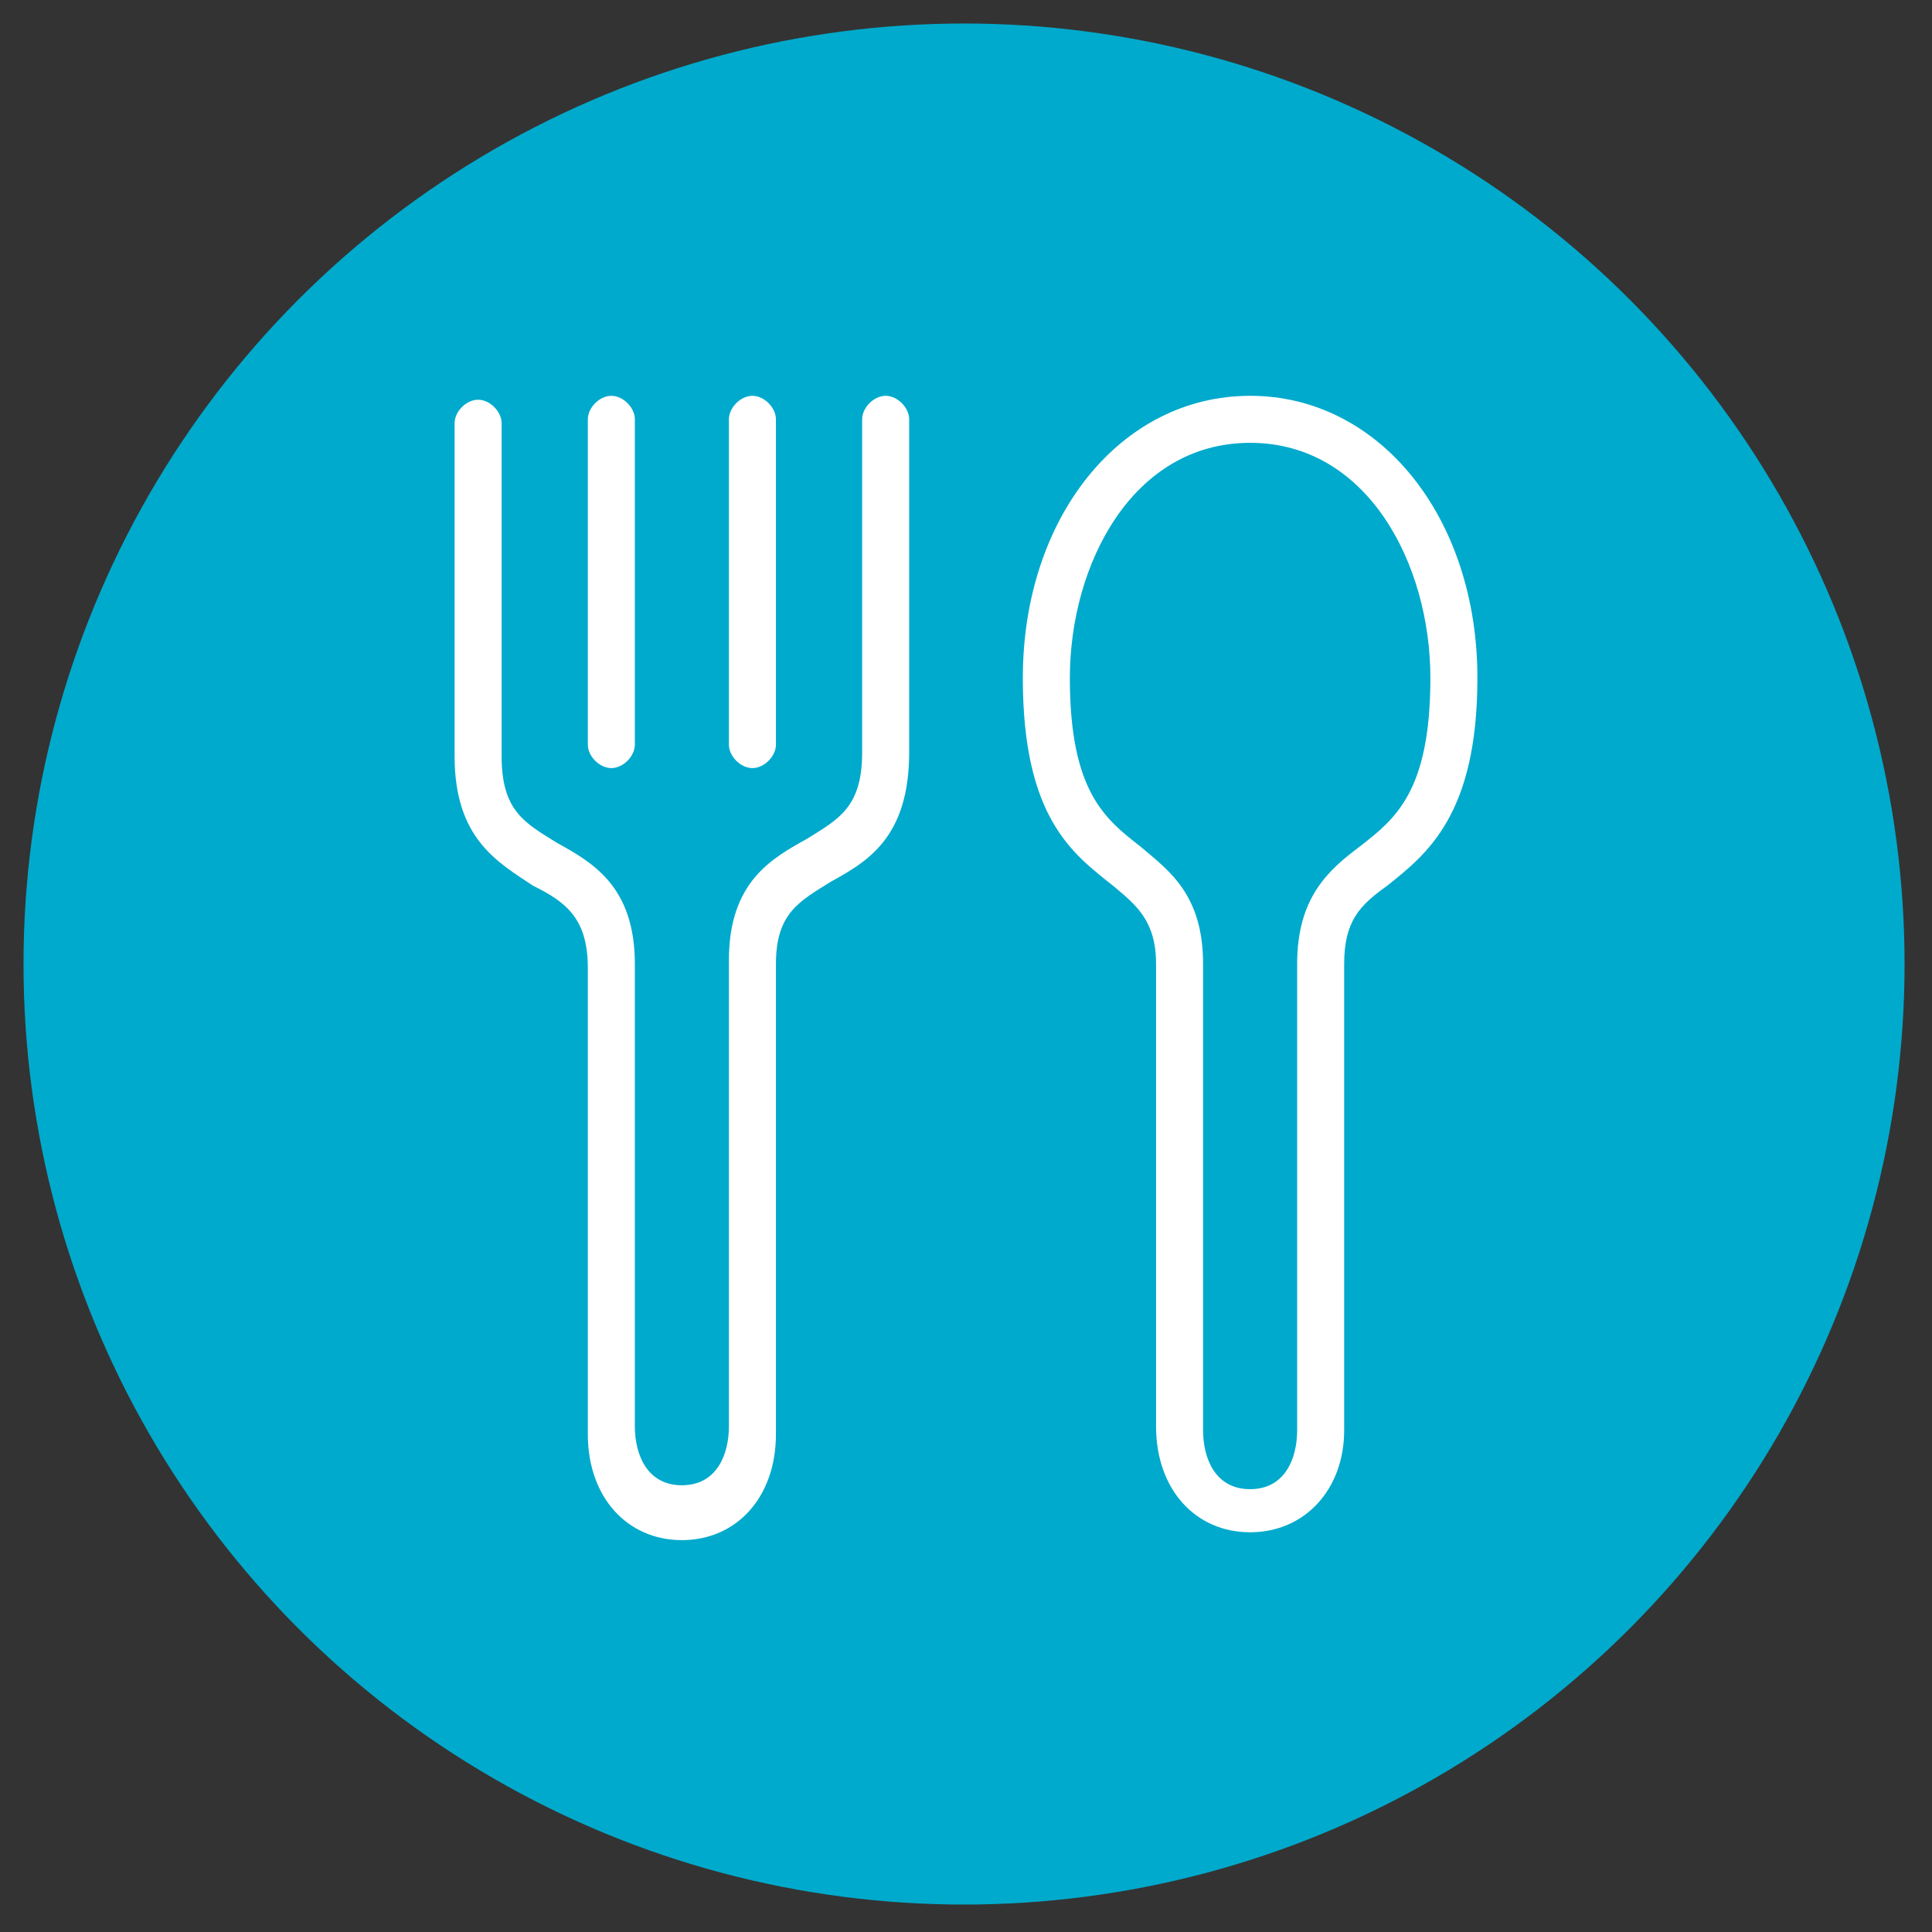 <?xml version="1.0" encoding="utf-8"?>
<!-- Generator: Adobe Illustrator 23.0.0, SVG Export Plug-In . SVG Version: 6.00 Build 0)  -->
<svg version="1.1" id="Capa_1" xmlns="http://www.w3.org/2000/svg" xmlns:xlink="http://www.w3.org/1999/xlink" x="0px" y="0px"
	 viewBox="0 0 49.3 49.3" style="enable-background:new 0 0 49.3 49.3;" xml:space="preserve">
<rect x="0" y="0" width="49.3" height="49.3" fill="#333333" stroke="none"/>
<style type="text/css">
	.st0{fill:#00AACC;}
	.st1{fill:#FFFFFF;}
</style>
<g>
	<circle class="st0" cx="24.6" cy="24.6" r="24"/>
	<g>
		<path class="st1" d="M31.9,39.1c-1.4,0-2.4-1.1-2.4-2.7V24.6c0-1.1-0.5-1.5-1.1-2c-1-0.8-2.3-1.7-2.3-5.3c0-4.1,2.5-7.2,5.8-7.2
			c3.3,0,5.8,3.1,5.8,7.2c0,3.5-1.3,4.5-2.3,5.3c-0.7,0.5-1.1,0.9-1.1,2v11.9C34.3,38,33.3,39.1,31.9,39.1z M31.9,11.3
			c-3,0-4.6,3.1-4.6,6c0,2.9,0.9,3.6,1.8,4.3c0.7,0.6,1.6,1.2,1.6,3v11.9c0,0.7,0.3,1.5,1.2,1.5c0.9,0,1.2-0.8,1.2-1.5V24.6
			c0-1.7,0.8-2.4,1.6-3c0.9-0.7,1.8-1.4,1.8-4.3C36.5,14.4,34.9,11.3,31.9,11.3z"/>
		<path class="st1" d="M22.6,10.1c-0.3,0-0.6,0.3-0.6,0.6v8.5c0,1.4-0.6,1.7-1.4,2.2c-0.9,0.5-2,1.1-2,3.1v11.9
			c0,0.7-0.3,1.5-1.2,1.5c-0.9,0-1.2-0.8-1.2-1.5V24.6c0-2-1.1-2.6-2-3.1c-0.8-0.5-1.4-0.8-1.4-2.2v-8.5c0-0.3-0.3-0.6-0.6-0.6
			c-0.3,0-0.6,0.3-0.6,0.6v8.5c0,2.1,1.1,2.7,2,3.3c0.8,0.4,1.4,0.8,1.4,2.1v11.9c0,1.6,1,2.7,2.4,2.7s2.4-1.1,2.4-2.7V24.6
			c0-1.3,0.6-1.6,1.4-2.1c0.9-0.5,2-1.1,2-3.3v-8.5C23.2,10.4,22.9,10.1,22.6,10.1z"/>
		<path class="st1" d="M15.6,19.6c-0.3,0-0.6-0.3-0.6-0.6v-8.3c0-0.3,0.3-0.6,0.6-0.6c0.3,0,0.6,0.3,0.6,0.6V19
			C16.2,19.3,15.9,19.6,15.6,19.6z"/>
		<path class="st1" d="M19.2,19.6c-0.3,0-0.6-0.3-0.6-0.6v-8.3c0-0.3,0.3-0.6,0.6-0.6c0.3,0,0.6,0.3,0.6,0.6V19
			C19.8,19.3,19.5,19.6,19.2,19.6z"/>
	</g>
</g>
<g>
</g>
<g>
</g>
<g>
</g>
<g>
</g>
<g>
</g>
<g>
</g>
<g>
</g>
<g>
</g>
<g>
</g>
<g>
</g>
<g>
</g>
<g>
</g>
<g>
</g>
<g>
</g>
<g>
</g>
</svg>
